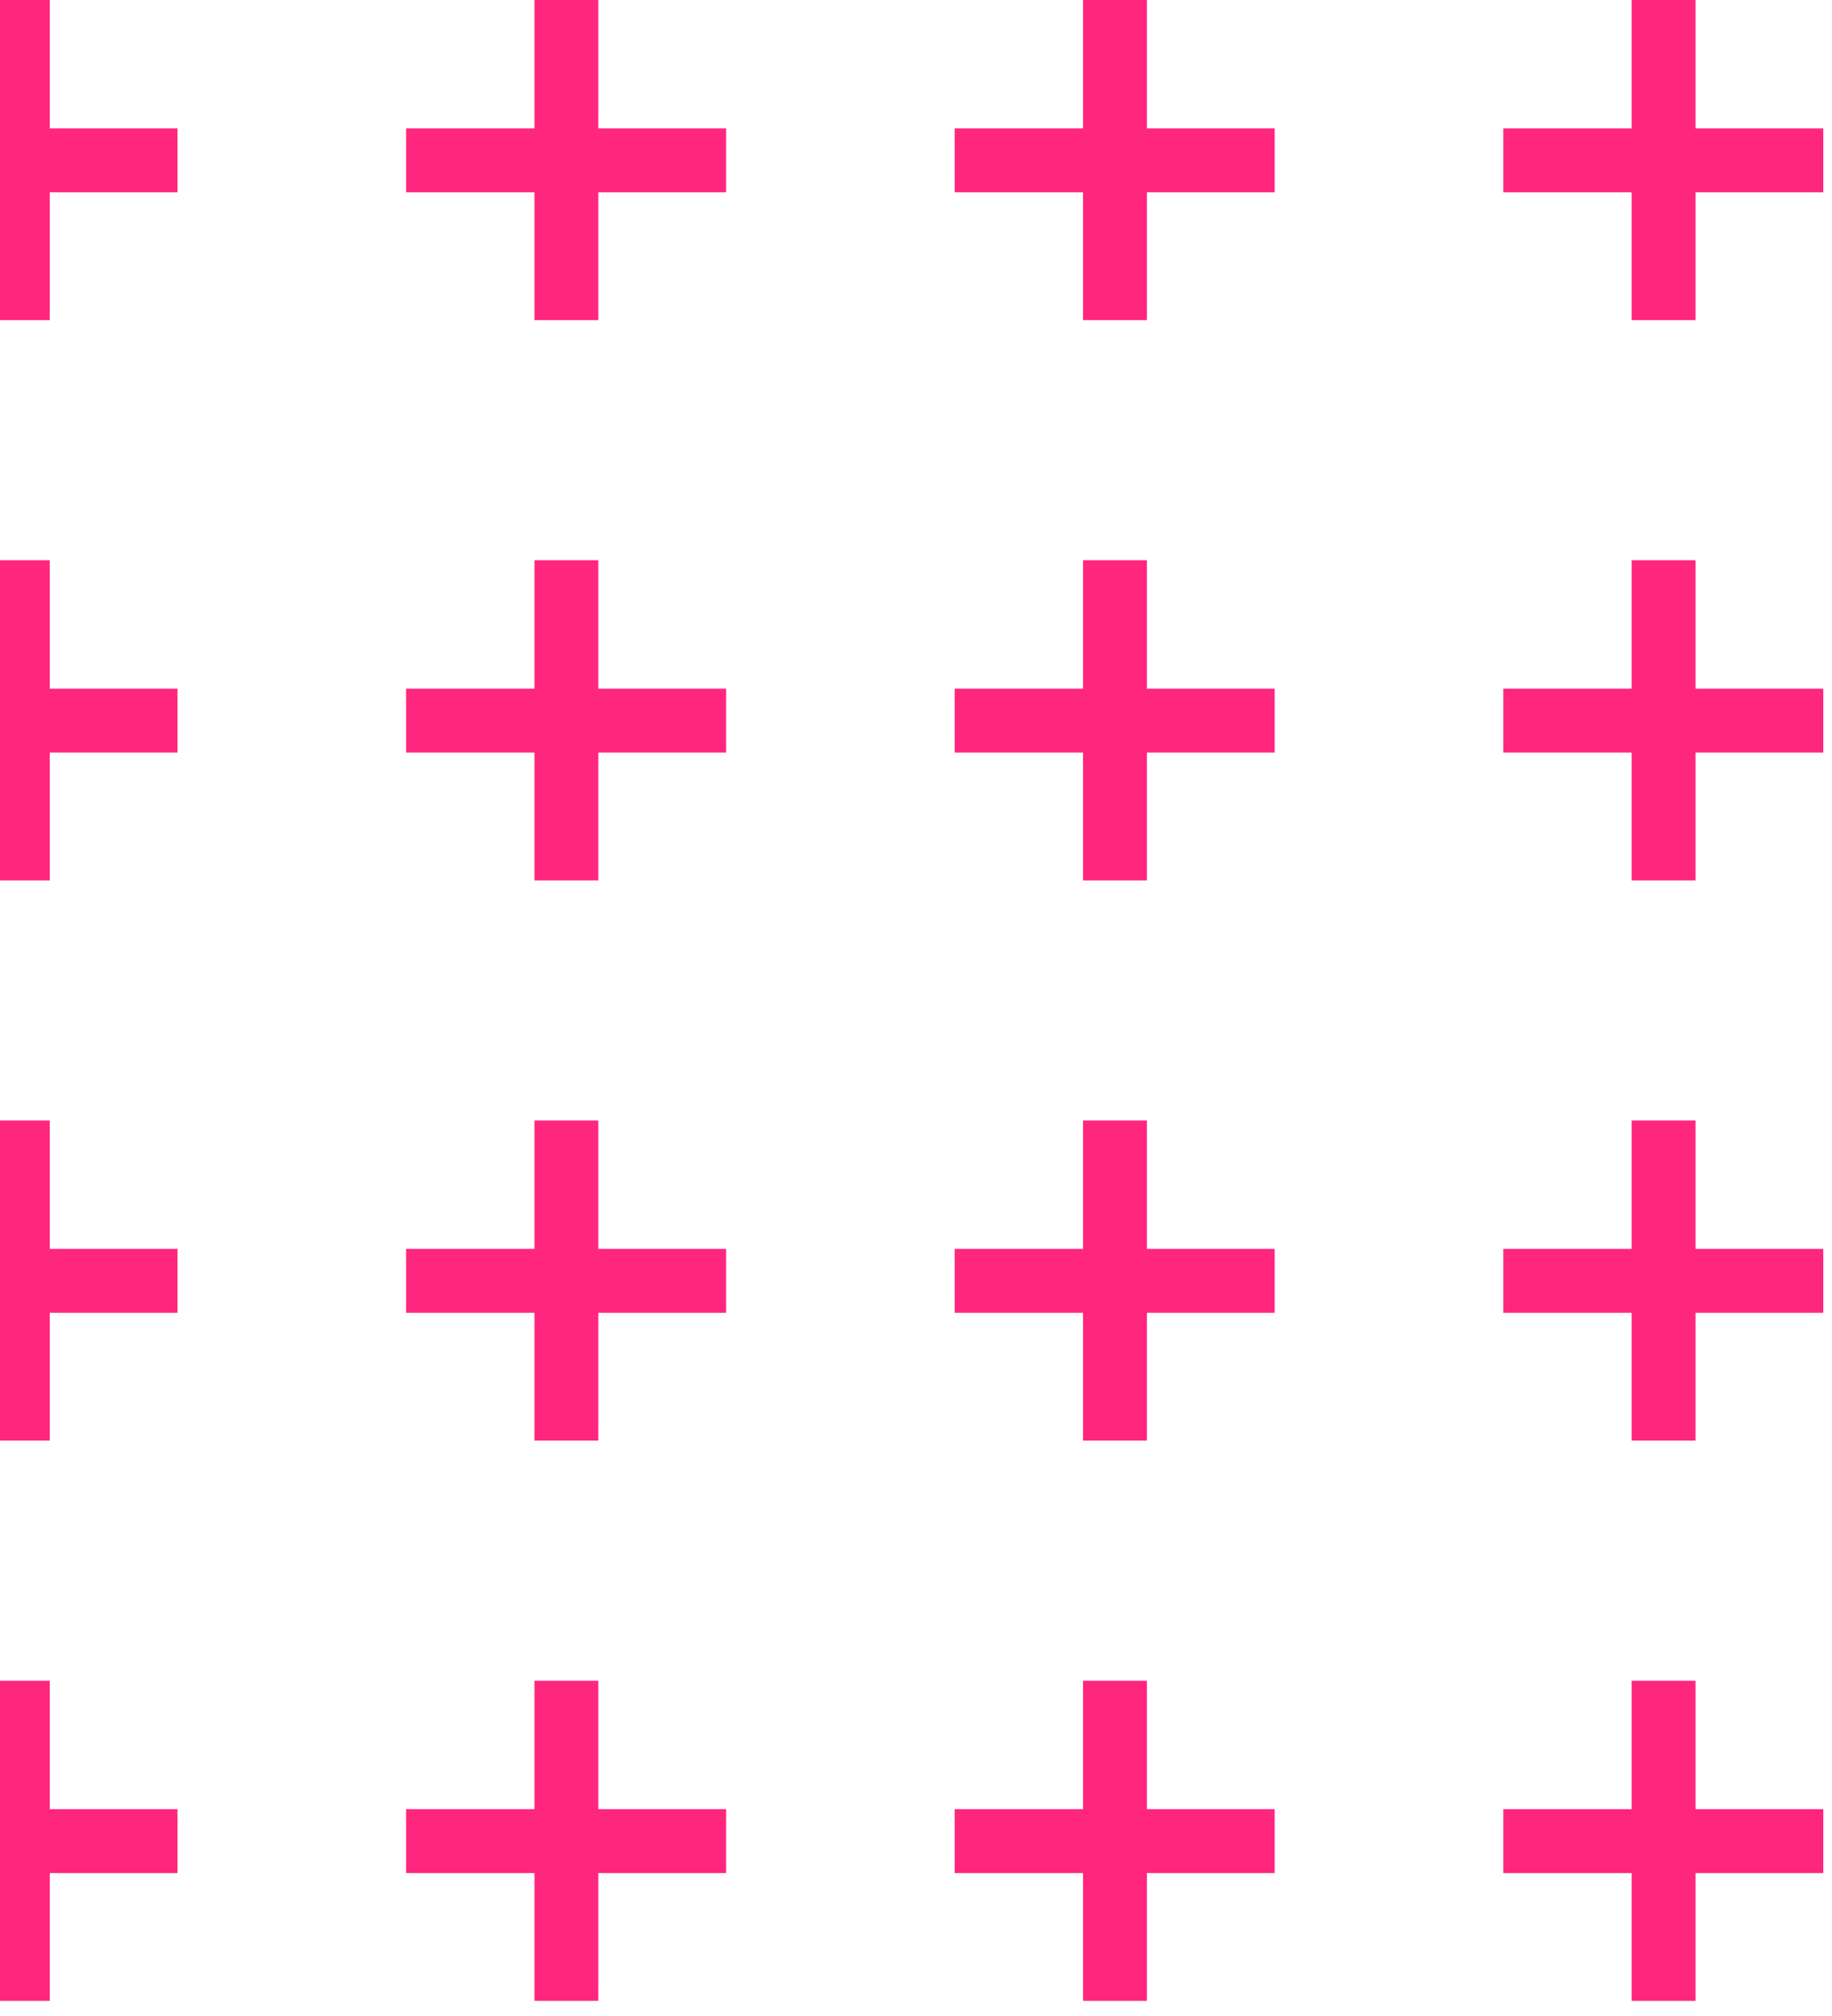 <svg width="90" height="99" viewBox="0 0 90 99" fill="none" xmlns="http://www.w3.org/2000/svg">
<path d="M-0.695 15.721V9.444H-7V6.306H-0.695V0H2.444V6.306H8.721V9.444H2.444V15.721H-0.695Z" fill="#FF267E"/>
<path d="M53.206 15.721V9.444H46.9V6.306H53.206V0H56.344V6.306H62.621V9.444H56.344V15.721H53.206Z" fill="#FF267E"/>
<path d="M26.256 15.721V9.444H19.95V6.306H26.256V0H29.394V6.306H35.671V9.444H29.394V15.721H26.256Z" fill="#FF267E"/>
<path d="M80.156 15.721V9.444H73.851V6.306H80.156V0H83.295V6.306H89.572V9.444H83.295V15.721H80.156Z" fill="#FF267E"/>
<path d="M-0.695 70.744V64.468H-7V61.329H-0.695V55.023H2.444V61.329H8.721V64.468H2.444V70.744H-0.695Z" fill="#FF267E"/>
<path d="M53.206 70.744V64.468H46.9V61.329H53.206V55.023H56.344V61.329H62.621V64.468H56.344V70.744H53.206Z" fill="#FF267E"/>
<path d="M26.256 70.744V64.468H19.95V61.329H26.256V55.023H29.394V61.329H35.671V64.468H29.394V70.744H26.256Z" fill="#FF267E"/>
<path d="M80.156 70.744V64.468H73.851V61.329H80.156V55.023H83.295V61.329H89.572V64.468H83.295V70.744H80.156Z" fill="#FF267E"/>
<path d="M-0.695 43.233V36.956H-7V33.818H-0.695V27.512H2.444V33.818H8.721V36.956H2.444V43.233H-0.695Z" fill="#FF267E"/>
<path d="M53.206 43.233V36.956H46.9V33.818H53.206V27.512H56.344V33.818H62.621V36.956H56.344V43.233H53.206Z" fill="#FF267E"/>
<path d="M26.256 43.233V36.956H19.95V33.818H26.256V27.512H29.394V33.818H35.671V36.956H29.394V43.233H26.256Z" fill="#FF267E"/>
<path d="M80.156 43.233V36.956H73.851V33.818H80.156V27.512H83.295V33.818H89.572V36.956H83.295V43.233H80.156Z" fill="#FF267E"/>
<path d="M-0.695 98.256V91.979H-7V88.841H-0.695V82.535H2.444V88.841H8.721V91.979H2.444V98.256H-0.695Z" fill="#FF267E"/>
<path d="M53.206 98.256V91.979H46.9V88.841H53.206V82.535H56.344V88.841H62.621V91.979H56.344V98.256H53.206Z" fill="#FF267E"/>
<path d="M26.256 98.256V91.979H19.95V88.841H26.256V82.535H29.394V88.841H35.671V91.979H29.394V98.256H26.256Z" fill="#FF267E"/>
<path d="M80.156 98.256V91.979H73.851V88.841H80.156V82.535H83.295V88.841H89.572V91.979H83.295V98.256H80.156Z" fill="#FF267E"/>
</svg>
